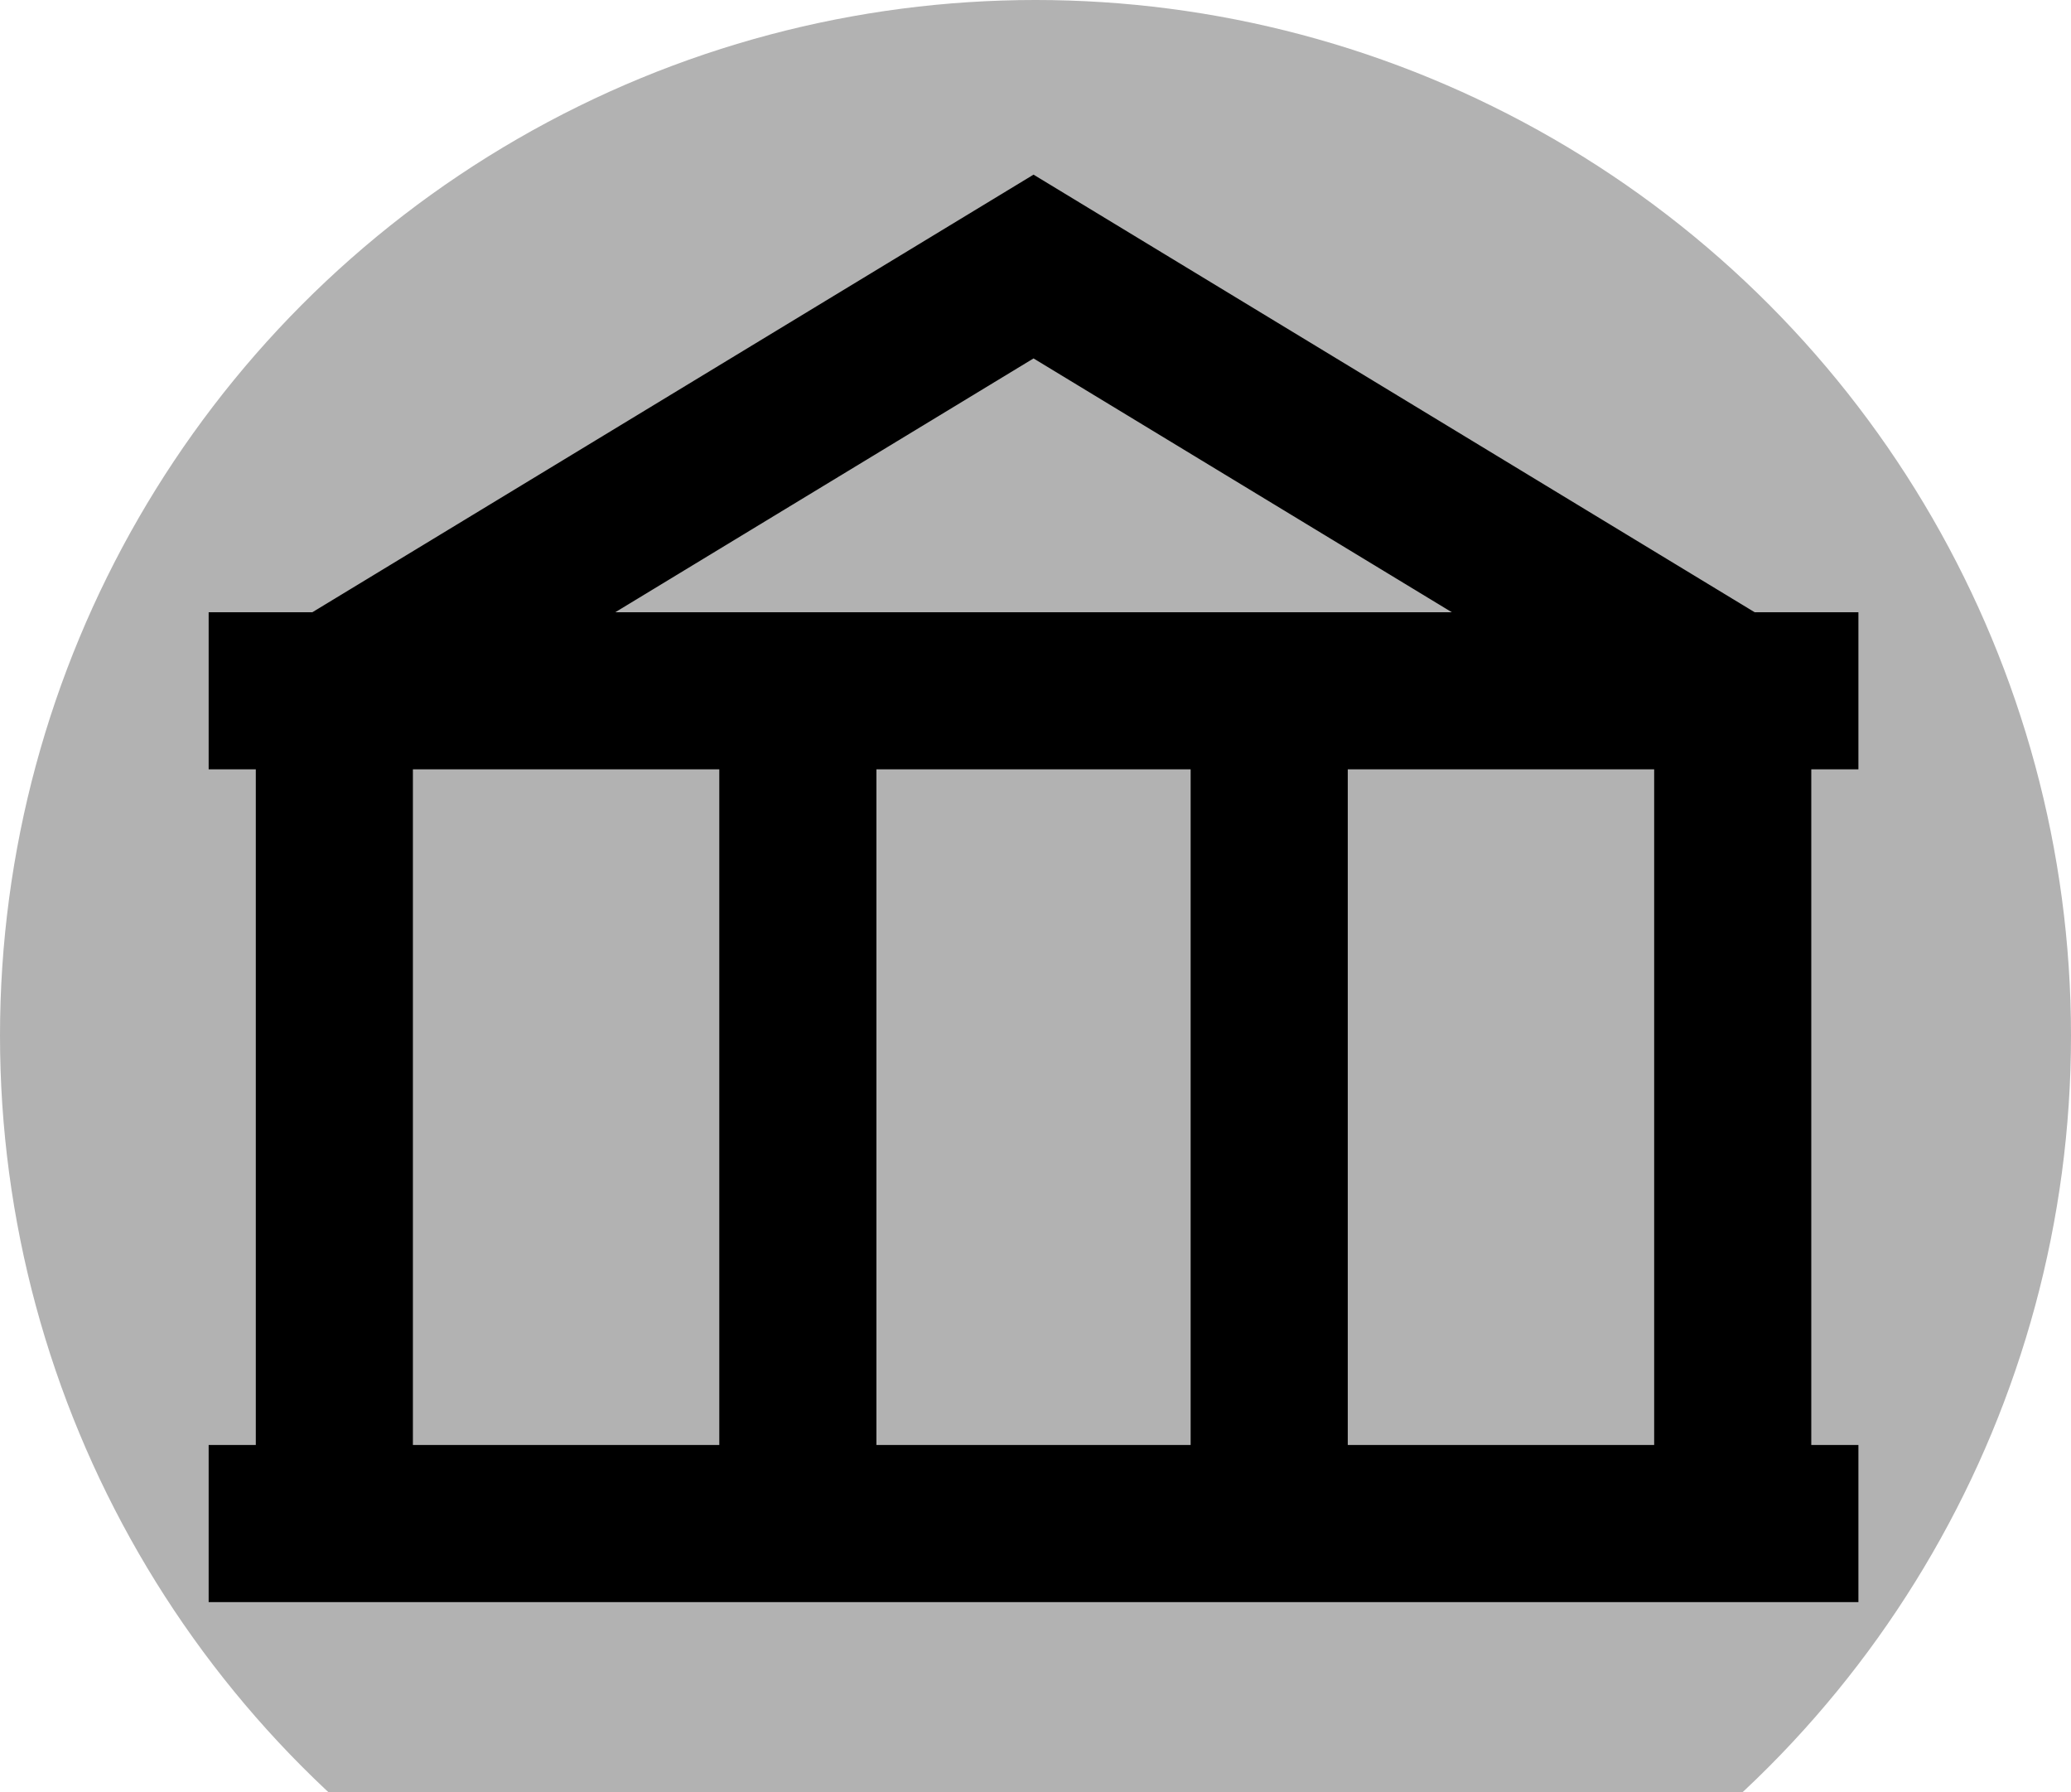 <?xml version="1.0" encoding="UTF-8" standalone="no"?>
<!-- Generator: Adobe Illustrator 14.0.0, SVG Export Plug-In . SVG Version: 6.00 Build 43363)  -->

<svg
   xmlns:dc="http://purl.org/dc/elements/1.1/"
   xmlns:cc="http://creativecommons.org/ns#"
   xmlns:rdf="http://www.w3.org/1999/02/22-rdf-syntax-ns#"
   xmlns:svg="http://www.w3.org/2000/svg"
   xmlns="http://www.w3.org/2000/svg"
   xmlns:sodipodi="http://sodipodi.sourceforge.net/DTD/sodipodi-0.dtd"
   xmlns:inkscape="http://www.inkscape.org/namespaces/inkscape"
   version="1.1"
   id="Layer_1"
   x="0px"
   y="0px"
   width="100px"
   height="86.52px"
   viewBox="0 0 100 86.52"
   enable-background="new 0 0 100 86.52"
   xml:space="preserve"
   inkscape:version="0.48.2 r9819"
   sodipodi:docname="noun_project_4a.svg"><defs
   id="defs8" /><sodipodi:namedview
   pagecolor="#ffffff"
   bordercolor="#666666"
   borderopacity="1"
   objecttolerance="10"
   gridtolerance="10"
   guidetolerance="10"
   inkscape:pageopacity="0"
   inkscape:pageshadow="2"
   inkscape:window-width="640"
   inkscape:window-height="480"
   id="namedview6"
   showgrid="false"
   inkscape:zoom="2.7276931"
   inkscape:cx="50"
   inkscape:cy="43.259998"
   inkscape:window-x="0"
   inkscape:window-y="0"
   inkscape:window-maximized="0"
   inkscape:current-layer="Layer_1" />
<circle
   fill="#B2B2B2"
   cx="50"
   cy="50"
   r="50"
   id="circle3" />
<path
   d="M 89.735,37.145 V 29.56 H 84.725 L 49.905,8.432 15.083,29.559 H 10.075 V 37.144 h 2.277 v 32.622 h -2.277 v 7.586 H 89.735 V 69.766 H 87.459 V 37.145 h 2.276 z M 49.905,17.305 70.102,29.56 H 29.708 L 49.905,17.305 z M 34.732,69.766 H 19.937 V 37.145 H 34.732 v 32.622 z m 22.759,0 H 42.319 V 37.145 H 57.491 v 32.622 l 0,0 z m 22.381,0 H 65.078 V 37.145 h 14.795 v 32.622 l 0,0 z"
   id="path4"
   inkscape:connector-curvature="0" />
</svg>